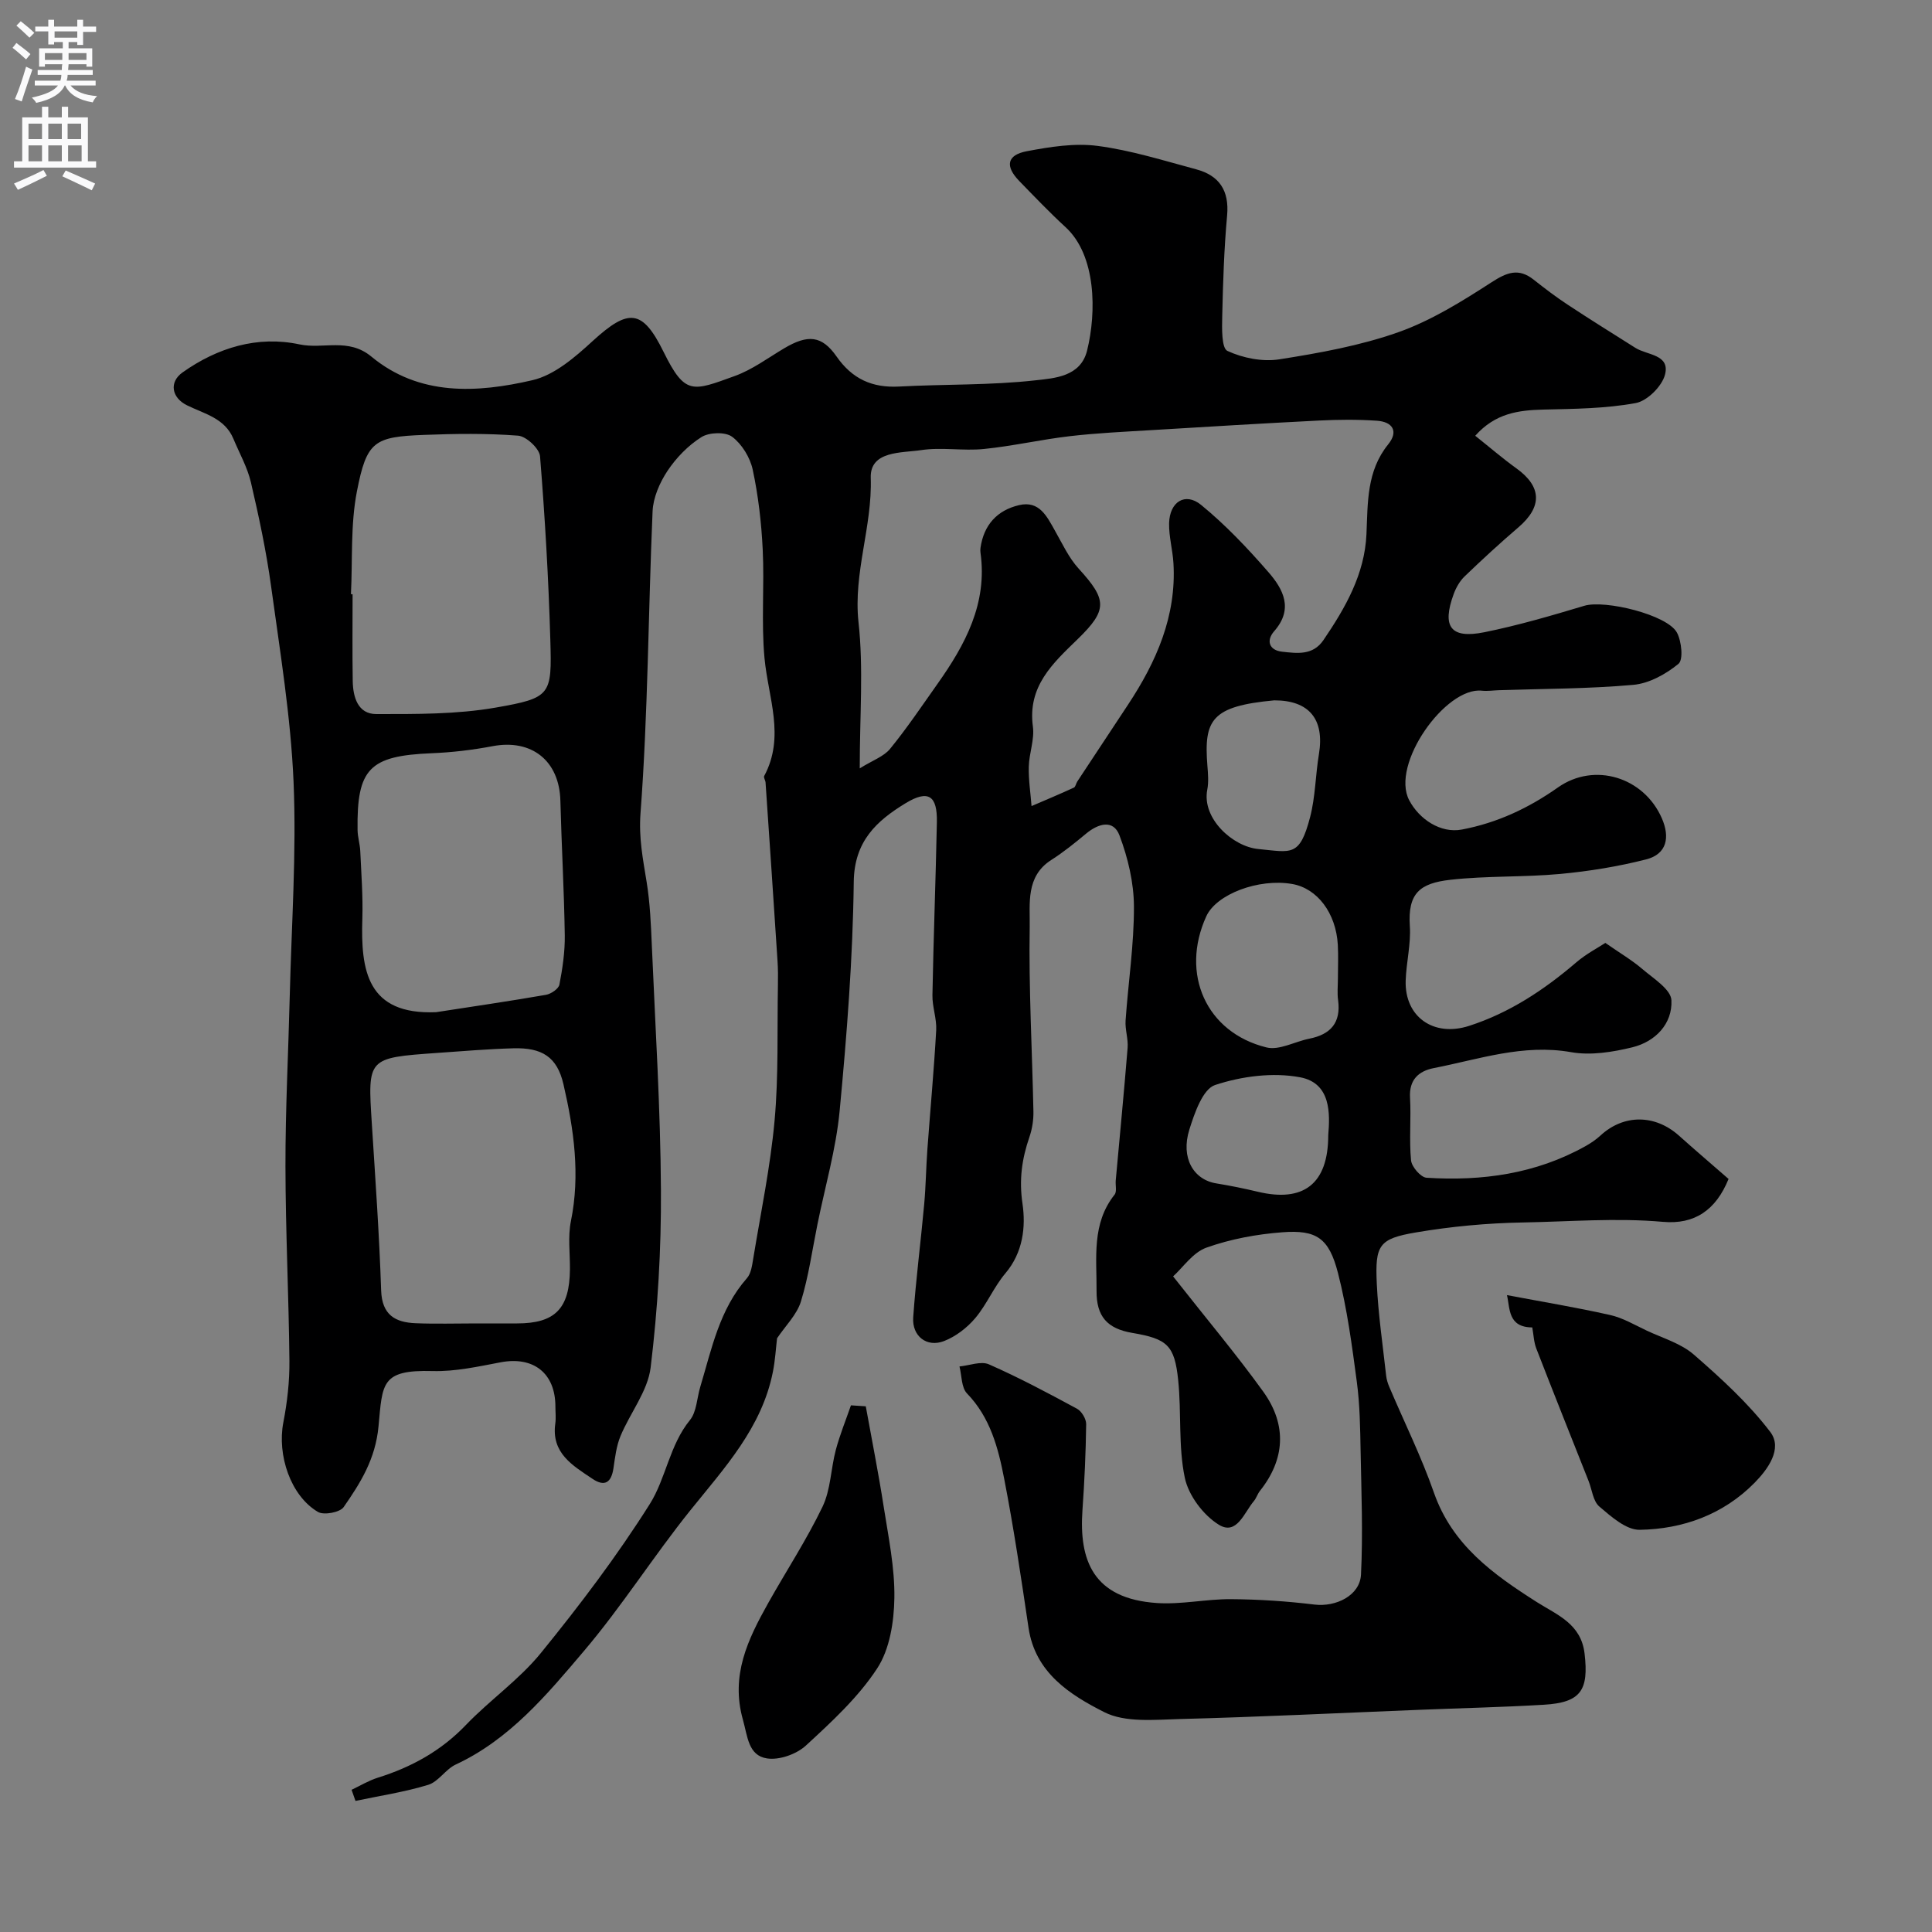 <svg enable-background="new 0 0 400 400" viewBox="0 0 400 400" xmlns="http://www.w3.org/2000/svg"><rect x="0" y="0" width="400" height="400" fill="#808080" stroke="none"/><g fill="#000001"><path d="m242.88 264.26c6.99 8.89 13.13 16.18 18.68 23.89 4.99 6.94 4.43 14.09-.71 20.53-.5.63-.73 1.48-1.24 2.09-2.02 2.38-3.55 7.21-7.28 4.9-3.21-1.99-6.27-6.07-7.03-9.72-1.37-6.54-.67-13.49-1.37-20.21-.75-7.27-2.29-8.55-9.52-9.78-5.17-.88-7.42-3.4-7.38-8.7.05-6.84-1.05-13.91 3.73-19.92.51-.64.15-1.94.24-2.93.83-9.16 1.72-18.31 2.46-27.47.15-1.86-.55-3.79-.42-5.66.55-7.87 1.76-15.74 1.73-23.6-.02-4.93-1.24-10.07-2.99-14.71-1.27-3.38-4.38-2.48-6.91-.38-2.32 1.93-4.68 3.84-7.22 5.46-5.33 3.4-4.38 9.09-4.46 13.8-.22 12.76.51 25.53.77 38.3.03 1.75-.26 3.6-.83 5.26-1.56 4.53-2.17 8.83-1.43 13.83.69 4.74.12 10.06-3.53 14.37-2.4 2.83-3.86 6.46-6.26 9.3-1.69 2-4.03 3.8-6.45 4.74-3.57 1.39-6.66-1.01-6.39-4.9.55-7.84 1.57-15.65 2.28-23.49.34-3.78.38-7.58.66-11.37.6-8.2 1.36-16.38 1.82-24.59.13-2.4-.83-4.85-.78-7.27.22-11.94.68-23.87.92-35.81.11-5.51-1.77-6.78-6.48-3.92-5.99 3.65-10.63 7.85-10.73 16.29-.19 15.81-1.43 31.64-2.92 47.4-.75 7.9-3.01 15.65-4.59 23.46-1.09 5.36-1.83 10.82-3.43 16.02-.85 2.74-3.2 5.02-4.94 7.61-.24 2.02-.38 4.51-.86 6.94-2.29 11.57-10 19.86-17.07 28.65-7.64 9.51-14.2 19.91-22.09 29.2-7.64 9.01-15.33 18.25-26.51 23.46-2.1.98-3.57 3.55-5.69 4.2-4.9 1.5-10.02 2.26-15.06 3.33-.27-.77-.54-1.54-.81-2.3 1.8-.85 3.53-1.91 5.41-2.5 6.98-2.18 13.1-5.54 18.25-10.91 4.97-5.18 11.05-9.39 15.54-14.92 8.03-9.87 15.76-20.08 22.54-30.83 3.35-5.31 4.07-12.17 8.31-17.38 1.41-1.73 1.44-4.58 2.15-6.91 2.36-7.85 3.96-16.01 9.65-22.47.88-1 1.08-2.71 1.32-4.13 1.56-9.5 3.54-18.96 4.41-28.52.84-9.28.52-18.67.69-28.01.03-1.66.03-3.34-.08-5-.8-12.33-1.64-24.65-2.48-36.97-.03-.46-.45-1.04-.28-1.35 4.38-8.16.82-16.24.06-24.43-.69-7.43 0-14.99-.37-22.47-.27-5.54-.91-11.11-2.07-16.53-.54-2.51-2.24-5.29-4.26-6.8-1.4-1.05-4.76-.94-6.36.07-2.75 1.73-5.22 4.28-7.03 7-1.61 2.43-2.96 5.52-3.08 8.37-.9 20.84-.94 41.73-2.5 62.52-.38 5.13.51 9.49 1.27 14.22.71 4.37.89 8.84 1.08 13.27.72 16.87 1.79 33.74 1.88 50.61.07 12.22-.66 24.51-2.13 36.63-.6 4.91-4.25 9.4-6.24 14.2-.86 2.07-1.13 4.41-1.46 6.66-.43 2.94-1.79 3.92-4.35 2.19-4.09-2.75-8.56-5.31-7.69-11.45.16-1.14.02-2.33.02-3.5 0-6.92-4.54-10.46-11.34-9.17-4.65.88-9.4 1.94-14.08 1.81-10.69-.29-10.37 2.53-11.2 11.43-.64 6.83-3.74 11.72-7.22 16.74-.77 1.1-4.1 1.72-5.32 1-5.68-3.34-8.47-11.78-7.17-18.52.81-4.18 1.3-8.5 1.26-12.74-.13-13.43-.8-26.85-.82-40.28-.02-11.76.6-23.52.89-35.28.36-14.77 1.41-29.57.79-44.3-.58-13.54-2.81-27.04-4.65-40.5-.99-7.24-2.52-14.42-4.18-21.54-.73-3.12-2.38-6.03-3.63-9.03-1.78-4.27-5.99-5.15-9.59-6.92-3.23-1.58-3.75-4.82-.94-6.81 7.26-5.15 15.55-7.66 24.21-5.81 4.92 1.05 10.1-1.44 14.89 2.53 9.91 8.21 21.85 7.55 33.36 4.88 4.55-1.06 8.81-4.76 12.44-8.09 7.46-6.83 10.32-6.65 14.71 2.26 4.44 9 5.97 8.14 14.72 4.97 3.63-1.31 6.87-3.74 10.24-5.74 4.89-2.9 7.79-2.68 10.85 1.71 3.24 4.64 7.37 6.51 12.94 6.21 9.41-.51 18.9-.24 28.24-1.29 3.91-.44 9.34-.73 10.68-6.16 1.97-7.94 1.91-19.72-4.47-25.56-3.31-3.04-6.42-6.3-9.56-9.53-2.99-3.07-2.59-5.4 1.54-6.18 4.81-.91 9.91-1.73 14.68-1.1 6.89.9 13.63 3.03 20.38 4.84 4.79 1.28 6.89 4.39 6.42 9.57-.63 6.9-.85 13.85-1.01 20.79-.06 2.51-.16 6.67 1.07 7.24 3.19 1.48 7.26 2.29 10.72 1.75 8.34-1.31 16.78-2.83 24.7-5.63 6.8-2.41 13.16-6.38 19.27-10.33 3.19-2.06 5.6-3.01 8.73-.53 2.3 1.82 4.64 3.6 7.09 5.21 4.61 3.04 9.29 5.95 13.96 8.9 2.43 1.54 7.22 1.33 6.13 5.55-.62 2.4-3.67 5.44-6.06 5.88-6.26 1.15-12.74 1.2-19.15 1.35-5.14.13-9.92.75-14.08 5.42 2.99 2.38 5.68 4.7 8.54 6.76 5.25 3.78 5.37 7.94.4 12.2-3.82 3.27-7.52 6.68-11.14 10.16-1 .96-1.77 2.32-2.26 3.65-2.48 6.78-.64 9.31 6.33 7.91 6.99-1.41 13.88-3.43 20.72-5.48 4.26-1.28 17.2 1.85 19.18 5.57.96 1.8 1.34 5.6.31 6.45-2.6 2.13-6.07 4.06-9.35 4.35-9.25.83-18.57.8-27.86 1.11-1.16.04-2.34.22-3.49.1-7.52-.83-18.96 15.26-15.05 22.68 2.07 3.94 6.52 6.9 10.89 6.07 7.33-1.38 13.83-4.44 19.91-8.72 7.53-5.3 17.77-2.15 21.5 6.37 1.71 3.9 1.1 7.42-3.25 8.53-5.81 1.48-11.8 2.45-17.77 3.01-7.56.7-15.22.36-22.75 1.21-6.32.71-8.85 2.77-8.4 9.59.25 3.73-.74 7.52-.86 11.3-.23 7.47 5.76 11.73 13.12 9.36 8.38-2.7 15.55-7.46 22.2-13.15 2.05-1.76 4.52-3.04 6.02-4.03 3.06 2.13 5.54 3.58 7.69 5.43 2.28 1.95 5.89 4.19 5.99 6.44.23 4.88-3.32 8.57-8.08 9.74-4.09 1-8.63 1.73-12.69 1.01-9.93-1.75-19.07 1.47-28.44 3.3-3.11.61-5.12 2.39-4.91 6.11.25 4.32-.2 8.69.21 12.98.13 1.35 2.02 3.54 3.22 3.61 11.47.73 22.59-.8 32.82-6.5 1.13-.63 2.24-1.37 3.19-2.25 4.79-4.42 11.27-4.41 16.24.03 3.43 3.07 6.94 6.06 10.27 8.97-2.64 6.5-7.08 9.46-13.58 8.88-9.69-.86-19.37-.04-29.04.13-7.36.13-14.78.82-22.04 2.05-7.73 1.31-8.55 2.59-8.17 10.63.3 6.37 1.24 12.71 1.94 19.06.09.79.34 1.59.66 2.33 3.09 7.29 6.63 14.42 9.23 21.87 3.8 10.86 12.28 16.91 21.33 22.67 4.16 2.64 9.14 4.46 9.86 10.65.89 7.6-.76 10.14-8.45 10.59-8.59.51-17.2.7-25.8 1.05-16.54.66-33.07 1.48-49.61 1.91-5.25.14-11.27.77-15.61-1.44-7.05-3.58-14.27-8.12-15.65-17.44-1.53-10.33-3.06-20.66-5.05-30.9-1.23-6.35-2.87-12.65-7.69-17.63-1.18-1.22-1.08-3.7-1.56-5.59 2.05-.19 4.44-1.16 6.09-.44 6.23 2.74 12.25 5.95 18.24 9.19.96.52 1.91 2.11 1.9 3.19-.08 5.94-.35 11.89-.77 17.81-.72 10.32 2.14 18.34 15.42 19.23 5.08.34 10.24-.84 15.35-.8 5.76.04 11.55.42 17.28 1.12 4.41.53 9.4-1.85 9.62-6.22.42-8.49.08-17.02-.08-25.52-.09-4.79-.15-9.61-.78-14.34-1.01-7.57-2.01-15.2-3.91-22.58-1.86-7.22-4.43-8.96-11.53-8.42-5.3.4-10.71 1.4-15.7 3.18-2.8.99-4.85 4.1-6.9 5.95zm-64.88-105.18c2.71-1.68 5-2.46 6.29-4.05 3.5-4.29 6.6-8.91 9.8-13.43 5.76-8.14 10.38-16.66 8.91-27.17-.05-.33-.04-.67 0-1 .68-4.75 3.45-7.79 8-8.85 4.18-.98 5.74 2.32 7.41 5.28 1.53 2.69 2.86 5.61 4.91 7.86 5.88 6.44 6.05 8.54-.2 14.61-5.16 5.01-10.4 9.76-9.27 18.11.36 2.67-.78 5.51-.85 8.28-.07 2.72.36 5.45.57 8.17 2.93-1.26 5.87-2.49 8.76-3.82.35-.16.44-.85.7-1.25 3.5-5.32 7.02-10.62 10.52-15.93 5.86-8.88 10.04-18.32 9.4-29.27-.16-2.77-.96-5.54-.9-8.29.11-4.44 3.33-6.49 6.63-3.79 5.05 4.13 9.61 8.95 13.91 13.89 3.07 3.52 5.29 7.62 1.21 12.26-1.71 1.95-1.03 3.95 1.66 4.24 3.06.33 6.35.83 8.55-2.41 4.54-6.68 8.53-13.63 8.9-21.92.29-6.54.01-13.05 4.5-18.6 2.21-2.73.87-4.67-2.31-4.89-4-.28-8.04-.24-12.05-.04-11.54.58-23.07 1.28-34.6 1.98-5.64.34-11.3.6-16.91 1.25-5.97.69-11.87 2.06-17.85 2.66-4.29.43-8.73-.41-12.97.23-4.06.61-10.63.1-10.44 5.75.33 10.11-3.63 19.62-2.54 29.84 1.06 9.51.26 19.26.26 30.3zm-79.45 114.92h8.5c7.88 0 10.88-3.07 10.95-11.2.03-3.33-.45-6.77.2-9.97 1.96-9.62.61-19.03-1.54-28.33-1.31-5.7-4.46-7.63-10.39-7.46-5.27.15-10.54.59-15.8.96-14.4 1.02-14.36 1.03-13.49 14.59.73 11.52 1.55 23.04 1.93 34.57.17 5.08 2.9 6.63 7.15 6.8 4.15.17 8.32.04 12.49.04zm-25.89-150.98c.11 0 .23.01.34.01 0 5.99-.07 11.99.03 17.98.06 3.32 1.05 6.83 4.88 6.83 8.25 0 16.63.07 24.71-1.34 11.49-2.01 11.65-2.57 11.32-14-.37-12.69-1.11-25.38-2.13-38.03-.13-1.6-2.86-4.14-4.53-4.27-6.46-.5-12.98-.41-19.47-.16-10.34.4-11.89 1.27-13.92 11.72-1.34 6.91-.88 14.17-1.23 21.26zm17.64 86.54c7.58-1.17 15.17-2.28 22.72-3.59 1.06-.18 2.63-1.24 2.8-2.12.65-3.36 1.16-6.83 1.11-10.24-.14-9.28-.67-18.56-.91-27.84-.21-8.27-5.95-12.82-14.05-11.28-4.16.79-8.41 1.29-12.63 1.46-12.84.53-15.49 3.16-15.31 15.89.02 1.46.49 2.91.56 4.37.21 4.66.57 9.32.43 13.97-.35 10.74.97 19.98 15.28 19.38zm186.7-6.97c0-2.33.11-4.66-.02-6.99-.38-6.58-4.26-11.68-9.45-12.58-6.94-1.2-15.68 2.09-17.78 6.69-5.42 11.88-.05 24.07 12.47 27.15 2.64.65 5.87-1.22 8.85-1.81 4.43-.88 6.59-3.31 5.97-7.98-.21-1.46-.04-2.98-.04-4.48zm-13.18-57.59c-12.99 1.21-14.6 4.01-13.84 13.54.13 1.65.28 3.38-.03 4.98-1.14 5.95 5.29 11.76 10.56 12.26 6.88.66 8.56 1.71 10.73-6.59 1.1-4.22 1.11-8.72 1.83-13.06 1.19-7.2-2.01-11.14-9.25-11.13zm11.18 90.01c.36-4.36.62-10.76-5.83-11.97-5.64-1.06-12.1-.22-17.6 1.6-2.55.84-4.26 5.82-5.33 9.24-1.82 5.82.84 10.37 5.59 11.13 2.88.47 5.75 1.05 8.59 1.73 9.38 2.24 14.58-1.53 14.58-11.73z"/><path d="m317.24 274.83c-5.07-.03-4.59-3.94-5.24-6.69 7.24 1.37 14.35 2.54 21.36 4.12 2.64.59 5.1 2.06 7.6 3.24 3.3 1.55 7.05 2.63 9.71 4.94 5.66 4.93 11.32 10.09 15.84 16.02 2.66 3.49-.57 7.82-3.25 10.54-6.44 6.54-14.8 9.59-23.79 9.73-2.79.04-5.9-2.73-8.35-4.82-1.3-1.11-1.51-3.5-2.23-5.31-3.62-9.14-7.27-18.26-10.82-27.42-.51-1.32-.55-2.82-.83-4.35z"/><path d="m179.25 291.16c1.25 6.93 2.63 13.83 3.71 20.79.98 6.28 2.31 12.63 2.21 18.92-.08 4.93-.96 10.6-3.57 14.57-3.92 5.99-9.42 11.05-14.75 15.96-1.95 1.79-5.52 3.06-8.06 2.66-3.88-.6-4-4.55-4.98-8.02-2.59-9.19 1.04-16.65 5.23-24.13 3.74-6.67 7.96-13.1 11.26-19.97 1.7-3.55 1.71-7.87 2.75-11.77.84-3.13 2.07-6.15 3.13-9.21 1.02.06 2.05.13 3.07.2z"/></g><path d="m2.6 9.9.8-1c.9.7 1.9 1.4 2.9 2.3l-.9 1.1c-1.1-1-2-1.8-2.8-2.4zm.5 10.6c.9-2.1 1.6-4.3 2.3-6.7.4.2.8.4 1.3.6-.7 2.1-1.5 4.3-2.2 6.6zm.3-15.2.9-.9c1 .8 2 1.6 2.8 2.4l-1 1c-.9-.9-1.8-1.7-2.7-2.5zm12.6-1.2h1.2v1.4h2.7v1.1h-2.7v2.7h-1.2v-.6h-1.8v1.3h4.9v3.8h-1.2v-.5h-3.7c0 .4-.1.9-.1 1.2h5.1v1h-5.2c0 .5-.1.9-.2 1.2h6v1h-5.2c1.1 1.3 2.9 2 5.5 2.2-.4.4-.7.8-.9 1.3-2.9-.5-4.8-1.6-5.7-3.5h-.1c-.8 1.7-2.7 2.9-5.9 3.6-.2-.4-.6-.8-.9-1.1 2.8-.6 4.6-1.4 5.4-2.5h-4.8v-1h5.3c.1-.3.2-.7.2-1.2h-4.9v-1h5c0-.4 0-.8.1-1.2h-3.6v.5h-1.2v-3.8h4.9v-1.3h-1.8v.5h-1.2v-2.7h-2.7v-1h2.7v-1.4h1.2v1.4h4.8zm-6.7 8.3h3.6c0-.4 0-.9 0-1.4h-3.6zm1.9-4.6h4.8v-1.3h-4.7v1.3zm6.7 3.2h-3.7v1.4h3.7v-2.4z" fill="#fafafb"/><path d="m8.7 22.1h1.3v2.2h2.8v-2.2h1.3v2.2h4.1v9.1h1.7v1.3h-17v-1.3h1.7v-9.1h4.1zm.3 13.1.7 1.2c-1.8.9-3.8 1.9-6 2.9-.2-.4-.5-.8-.8-1.3 2.3-1 4.4-1.9 6.1-2.8zm-3.1-6.4h2.8v-3.2h-2.8zm0 4.6h2.8v-3.3h-2.8zm4.1-4.6h2.8v-3.2h-2.8zm0 4.6h2.8v-3.3h-2.8zm3.6 1.9c2.1.9 4.1 1.8 6.1 2.7l-.7 1.4c-2.2-1.1-4.2-2-6.1-2.9zm3.2-9.7h-2.8v3.2h2.8zm-2.7 7.8h2.8v-3.3h-2.8z" fill="#fafafb"/></svg>